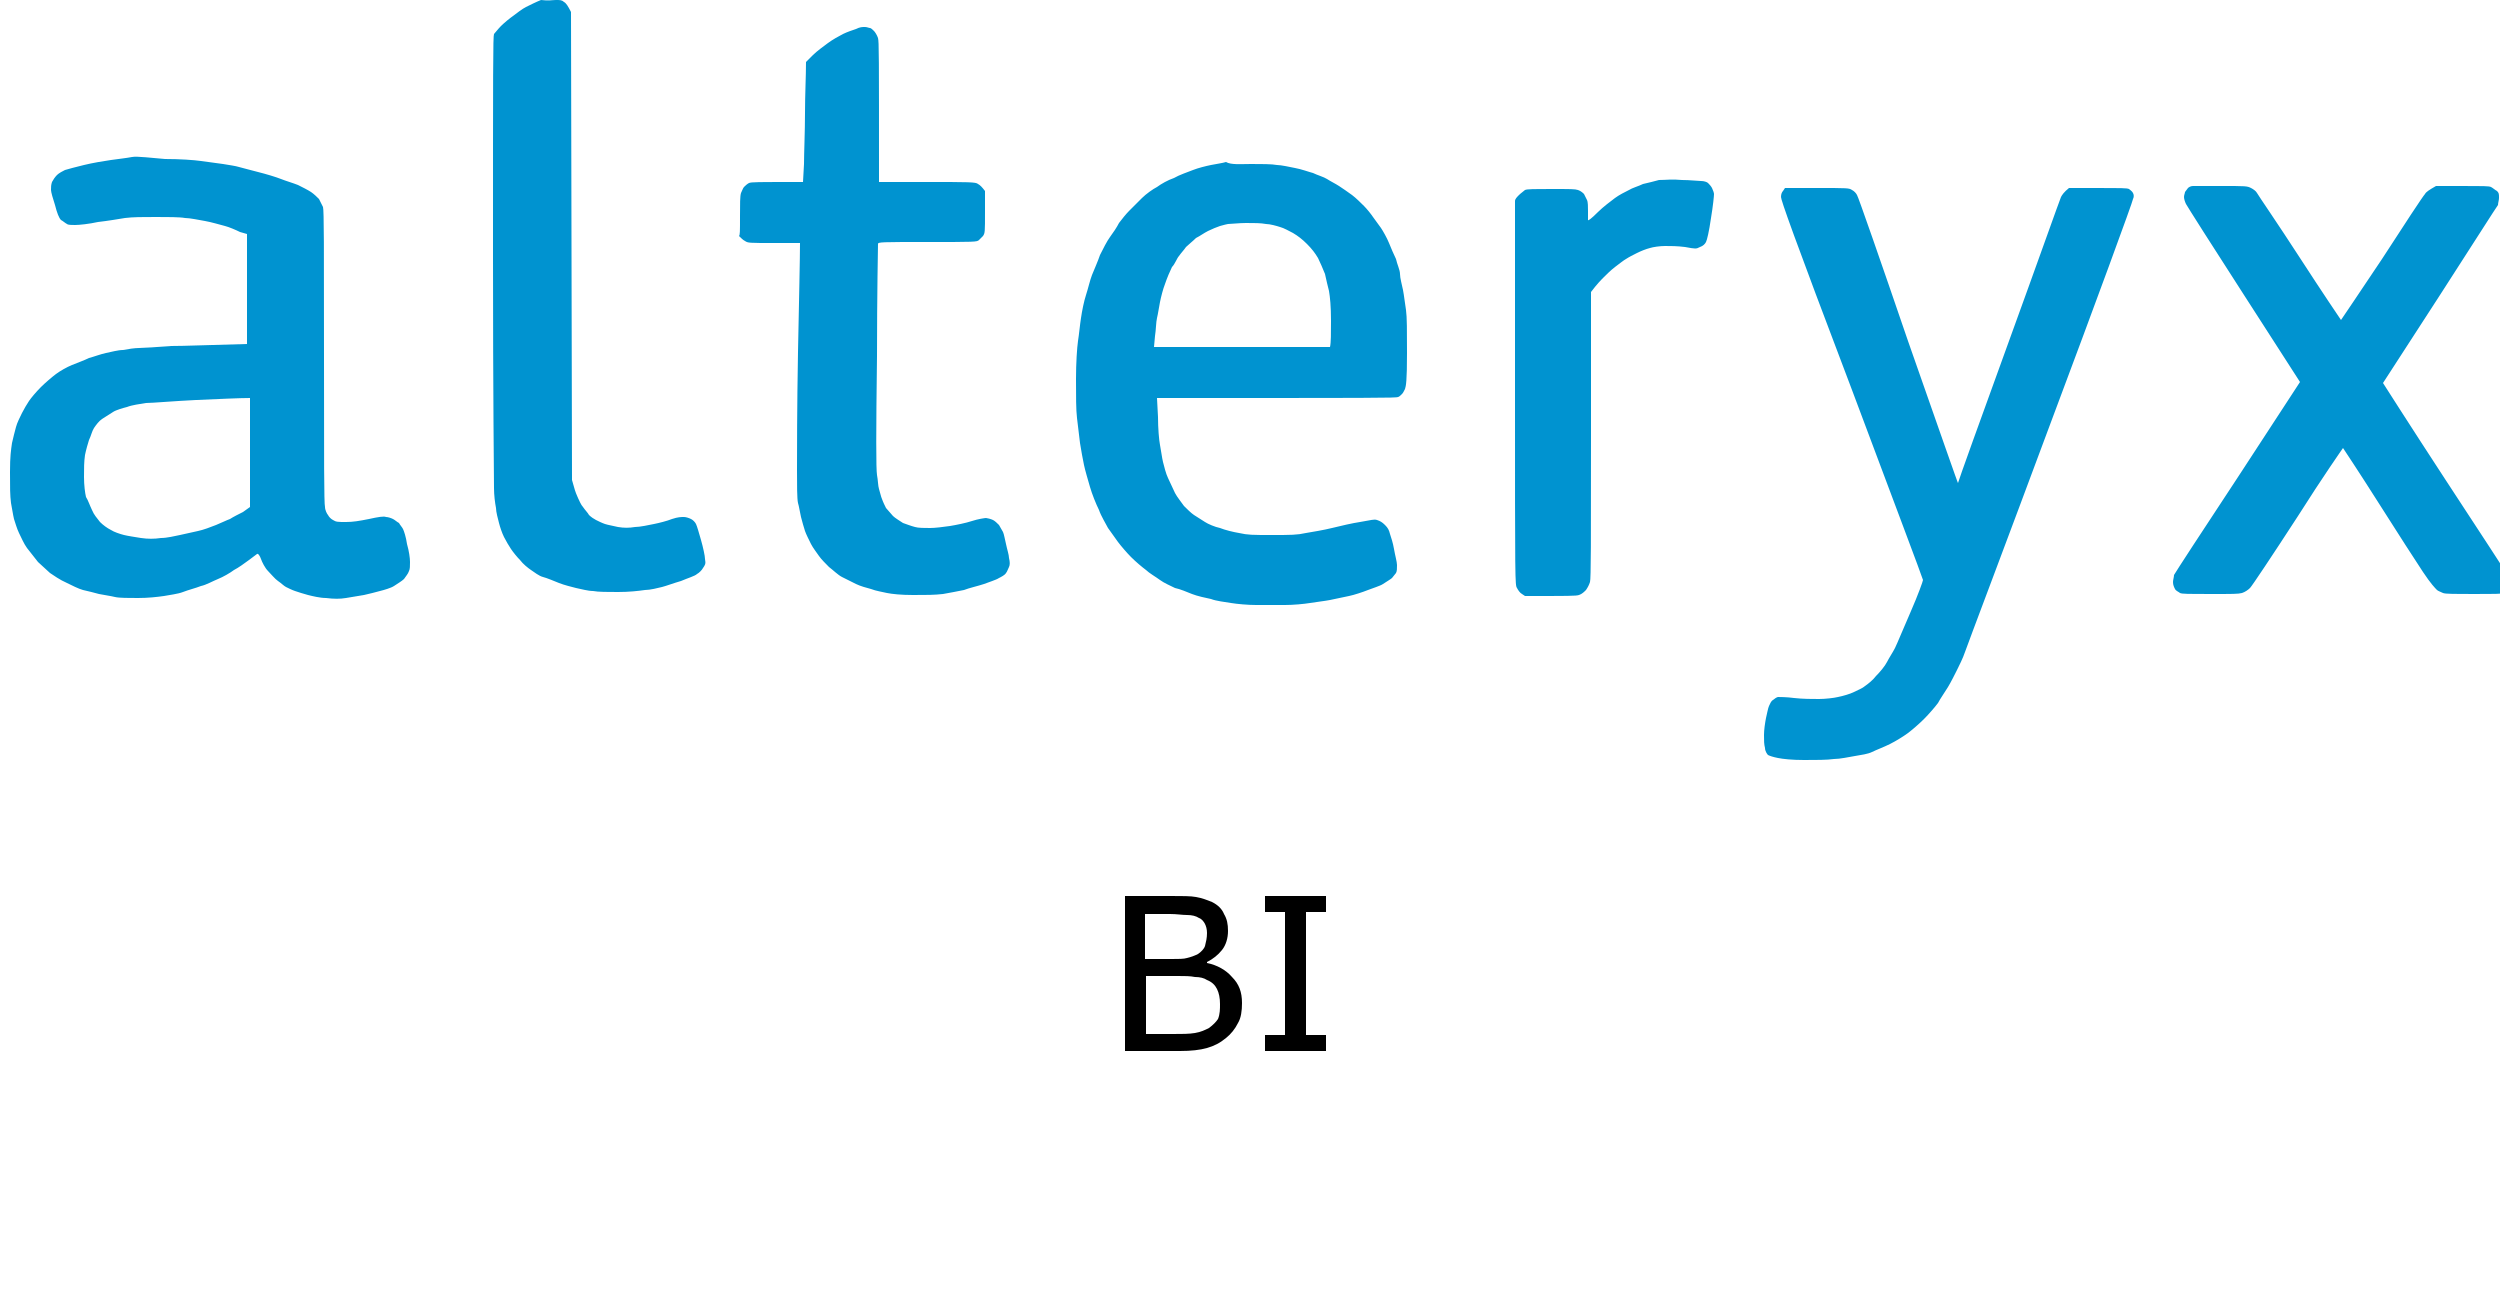 <?xml version="1.0" encoding="utf-8"?>
<!-- Generator: Adobe Illustrator 25.0.1, SVG Export Plug-In . SVG Version: 6.00 Build 0)  -->
<svg version="1.1"
	 id="svg6" xmlns:cc="http://creativecommons.org/ns#" xmlns:dc="http://purl.org/dc/elements/1.1/" xmlns:inkscape="http://www.inkscape.org/namespaces/inkscape" xmlns:rdf="http://www.w3.org/1999/02/22-rdf-syntax-ns#" xmlns:sodipodi="http://sodipodi.sourceforge.net/DTD/sodipodi-0.dtd" xmlns:svg="http://www.w3.org/2000/svg"
	 xmlns="http://www.w3.org/2000/svg" xmlns:xlink="http://www.w3.org/1999/xlink" x="0px" y="0px" viewBox="0 0 250 130"
	 style="enable-background:new 0 0 250 130;" xml:space="preserve">
<style type="text/css">
	.st0{fill-rule:evenodd;clip-rule:evenodd;fill:#0093D0;}
</style>
<sodipodi:namedview  bordercolor="#666666" borderopacity="1" gridtolerance="10" guidetolerance="10" id="namedview8" inkscape:current-layer="svg6" inkscape:cx="125" inkscape:cy="38" inkscape:document-rotation="0" inkscape:pageopacity="0" inkscape:pageshadow="2" inkscape:window-height="1017" inkscape:window-maximized="1" inkscape:window-width="1920" inkscape:window-x="-8" inkscape:window-y="-8" inkscape:zoom="4.168" objecttolerance="10" pagecolor="#ffffff" showgrid="false">
	</sodipodi:namedview>
<path id="path4" class="st0" d="M55.6,0c0.4,0,0.6,0,0.8,0.2c0.2,0.1,0.4,0.4,0.7,1l0.1,46.8l0.2,0.7c0.1,0.4,0.3,0.9,0.4,1.1
	c0.1,0.2,0.3,0.7,0.5,0.9c0.2,0.3,0.5,0.6,0.6,0.8c0.2,0.2,0.5,0.4,0.7,0.5c0.2,0.1,0.6,0.3,0.9,0.4c0.3,0.1,0.9,0.2,1.3,0.3
	c0.6,0.1,1.1,0.1,1.7,0c0.5,0,1.4-0.2,1.9-0.3c0.5-0.1,1.3-0.3,1.8-0.5c0.6-0.2,0.9-0.2,1.2-0.2c0.2,0,0.5,0.1,0.7,0.2
	c0.2,0.1,0.4,0.3,0.5,0.5c0.1,0.2,0.3,0.9,0.5,1.6c0.2,0.7,0.4,1.6,0.4,1.9c0.1,0.5,0,0.6-0.2,0.9c-0.1,0.2-0.4,0.5-0.6,0.6
	c-0.2,0.2-0.9,0.4-1.6,0.7c-0.7,0.2-1.5,0.5-1.9,0.6c-0.4,0.1-1.2,0.3-1.7,0.3c-0.7,0.1-1.6,0.2-2.7,0.2c-1,0-2,0-2.5-0.1
	c-0.5,0-1.2-0.2-1.7-0.3c-0.4-0.1-1.2-0.3-1.7-0.5c-0.5-0.2-1.2-0.5-1.6-0.6s-0.9-0.5-1.2-0.7c-0.3-0.2-0.8-0.6-1.1-1
	c-0.3-0.3-0.7-0.8-0.9-1.1c-0.2-0.3-0.5-0.8-0.7-1.2c-0.2-0.4-0.4-1-0.5-1.4c-0.1-0.4-0.3-1.1-0.3-1.5c-0.1-0.5-0.2-1.3-0.2-2
	c0-0.8-0.1-9-0.1-23.2c0-18.7,0-22,0.1-22.2c0.1-0.1,0.4-0.5,0.7-0.8s0.9-0.8,1.2-1c0.4-0.3,0.9-0.7,1.3-0.9c0.4-0.2,1-0.5,1.5-0.7
	C54.9,0.1,55.2,0,55.6,0z M86.5,2.7c0.2,0,0.4,0.1,0.5,0.1c0.1,0,0.3,0.2,0.4,0.3c0.1,0.1,0.3,0.4,0.4,0.7c0.1,0.4,0.1,1.5,0.1,14.4
	l4.8,0c4.2,0,4.9,0,5.1,0.2c0.2,0.1,0.4,0.3,0.7,0.7v2.1c0,2,0,2.1-0.2,2.4c-0.1,0.1-0.3,0.3-0.4,0.4c-0.2,0.2-0.4,0.2-5.2,0.2
	c-4.6,0-4.9,0-4.9,0.2c0,0.1-0.1,5.1-0.1,11.2c-0.1,7.7-0.1,11.3,0,11.9c0.1,0.5,0.1,1.1,0.2,1.4c0.1,0.3,0.2,0.8,0.3,1
	c0.1,0.3,0.3,0.7,0.4,0.9c0.2,0.2,0.5,0.6,0.7,0.8s0.7,0.5,1,0.7c0.3,0.1,0.8,0.3,1.2,0.4c0.3,0.1,1,0.1,1.5,0.1
	c0.5,0,1.3-0.1,2-0.2c0.6-0.1,1.6-0.3,2.2-0.5c0.6-0.2,1.3-0.3,1.4-0.3s0.5,0.1,0.7,0.2c0.2,0.1,0.4,0.3,0.6,0.5
	c0.1,0.2,0.3,0.5,0.4,0.7s0.2,0.8,0.3,1.2c0.1,0.5,0.3,1.1,0.3,1.4c0.1,0.4,0.1,0.7,0,0.9c-0.1,0.2-0.2,0.5-0.3,0.6
	c-0.1,0.2-0.5,0.4-0.7,0.5c-0.3,0.2-1,0.4-1.5,0.6c-0.6,0.2-1.5,0.4-2,0.6c-0.5,0.1-1.5,0.3-2.1,0.4c-0.9,0.1-1.6,0.1-3,0.1
	c-1.2,0-2.1-0.1-2.6-0.2c-0.4-0.1-1.1-0.2-1.6-0.4c-0.4-0.1-1.1-0.3-1.5-0.5s-1-0.5-1.4-0.7c-0.4-0.2-0.9-0.7-1.3-1
	c-0.3-0.3-0.8-0.8-1-1.1c-0.2-0.3-0.6-0.8-0.8-1.2c-0.2-0.4-0.5-1-0.6-1.3c-0.1-0.3-0.3-1-0.4-1.4c-0.1-0.4-0.2-1.1-0.3-1.4
	c-0.1-0.4-0.1-1.9-0.1-3.3c0-1.5,0-6.4,0.1-11.8c0.1-5,0.2-9.5,0.2-10.9h-2.6c-2.5,0-2.6,0-2.9-0.2c-0.2-0.1-0.4-0.3-0.6-0.5
	C74,23.5,74,23.2,74,21.6c0-1.2,0-2,0.1-2.3c0.1-0.2,0.2-0.5,0.3-0.6c0.1-0.1,0.3-0.3,0.5-0.4c0.3-0.1,0.6-0.1,5.4-0.1l0.1-1.8
	c0-1,0.1-3.3,0.1-5.1c0-1.8,0.1-3.7,0.1-5.1l0.7-0.7c0.4-0.4,1.1-0.9,1.5-1.2c0.4-0.3,1.1-0.7,1.5-0.9c0.4-0.2,1-0.4,1.3-0.5
	C86,2.7,86.2,2.7,86.5,2.7z M16.5,15.9c1.5,0,2.9,0.1,3.6,0.2c0.6,0.1,1.6,0.2,2.2,0.3s1.3,0.2,1.6,0.3c0.3,0.1,1.2,0.3,1.9,0.5
	c0.8,0.2,1.8,0.5,2.3,0.7c0.5,0.2,1.2,0.4,1.7,0.6c0.4,0.2,1,0.5,1.3,0.7s0.6,0.5,0.8,0.7c0.1,0.2,0.3,0.6,0.4,0.8
	c0.1,0.3,0.1,4.1,0.1,15c0,10,0,14.7,0.1,15c0,0.3,0.2,0.7,0.3,0.8c0.1,0.2,0.3,0.4,0.5,0.5c0.3,0.2,0.5,0.2,1.3,0.2
	c0.7,0,1.3-0.1,2.3-0.3c0.9-0.2,1.5-0.3,1.7-0.2c0.2,0,0.5,0.1,0.7,0.2c0.2,0.1,0.4,0.3,0.6,0.4c0.1,0.2,0.3,0.4,0.4,0.6
	c0.1,0.2,0.3,0.8,0.4,1.5c0.2,0.7,0.3,1.4,0.3,1.8c0,0.4,0,0.7-0.1,0.9c-0.1,0.3-0.3,0.5-0.5,0.8c-0.2,0.2-0.7,0.5-1,0.7
	c-0.3,0.2-1,0.4-1.4,0.5c-0.4,0.1-1.1,0.3-1.6,0.4c-0.5,0.1-1.3,0.2-1.8,0.3c-0.6,0.1-1.2,0.1-2,0c-0.6,0-1.4-0.2-1.8-0.3
	s-1-0.3-1.3-0.4c-0.3-0.1-0.7-0.3-0.9-0.4c-0.2-0.1-0.5-0.4-0.8-0.6c-0.3-0.2-0.7-0.7-1-1c-0.3-0.3-0.6-0.9-0.7-1.2
	c-0.1-0.3-0.3-0.6-0.4-0.5c0,0-0.4,0.3-0.8,0.6c-0.4,0.3-1.1,0.8-1.5,1c-0.4,0.3-1.1,0.7-1.6,0.9c-0.5,0.2-1.2,0.6-1.7,0.7
	c-0.5,0.2-1.3,0.4-1.8,0.6s-1.4,0.3-1.9,0.4c-0.7,0.1-1.6,0.2-2.6,0.2c-0.9,0-1.9,0-2.3-0.1c-0.4-0.1-1.1-0.2-1.6-0.3
	c-0.4-0.1-1.1-0.3-1.6-0.4c-0.4-0.1-1.2-0.5-1.6-0.7C6,58,5.3,57.5,5,57.3c-0.3-0.3-0.9-0.8-1.2-1.1c-0.3-0.4-0.8-1-1.1-1.4
	c-0.3-0.4-0.6-1.1-0.8-1.5c-0.2-0.4-0.4-1.1-0.5-1.4c-0.1-0.4-0.2-1.1-0.3-1.6C1,49.5,1,48.8,1,47.2c0-1.6,0.1-2.2,0.2-2.9
	c0.1-0.5,0.3-1.2,0.4-1.6c0.1-0.4,0.4-1,0.6-1.4s0.5-0.9,0.7-1.2c0.2-0.3,0.7-0.9,1.2-1.4c0.4-0.4,1.1-1,1.5-1.3
	c0.4-0.3,1.1-0.7,1.6-0.9c0.5-0.2,1.3-0.5,1.7-0.7c0.4-0.1,1.2-0.4,1.7-0.5c0.5-0.1,1.2-0.3,1.7-0.3c0.5-0.1,1.2-0.2,1.6-0.2
	c0.4,0,1.9-0.1,3.2-0.2c1.4,0,3.6-0.1,7.6-0.2v-11L24,23.2c-0.4-0.2-1.1-0.5-1.5-0.6s-1.4-0.4-2-0.5c-0.6-0.1-1.5-0.3-2-0.3
	c-0.5-0.1-1.8-0.1-2.9-0.1c-1.4,0-2.3,0-3.1,0.1c-0.6,0.1-1.8,0.3-2.7,0.4c-0.9,0.2-1.9,0.3-2.3,0.3c-0.3,0-0.7,0-0.8-0.1
	c-0.2-0.1-0.4-0.3-0.6-0.4c-0.2-0.2-0.4-0.7-0.6-1.5c-0.2-0.6-0.4-1.3-0.4-1.5c0-0.3,0-0.5,0.1-0.8c0.1-0.2,0.3-0.5,0.5-0.7
	c0.2-0.2,0.6-0.4,0.8-0.5c0.3-0.1,1.1-0.3,1.9-0.5s2-0.4,2.7-0.5c0.7-0.1,1.6-0.2,2.1-0.3S15.2,15.8,16.5,15.9z M14.6,40.3
	c-0.6,0.1-1.4,0.2-1.9,0.4c-0.4,0.1-1.1,0.3-1.4,0.5c-0.3,0.2-0.8,0.5-1.1,0.7c-0.3,0.2-0.6,0.6-0.8,0.9S9.1,43.6,8.9,44
	c-0.1,0.3-0.3,1-0.4,1.5c-0.1,0.7-0.1,1.3-0.1,2.2c0,0.8,0.1,1.6,0.2,2C8.8,50,9,50.6,9.2,51c0.2,0.5,0.5,0.8,0.8,1.2
	c0.3,0.3,0.7,0.6,1.1,0.8c0.3,0.2,0.9,0.4,1.3,0.5c0.4,0.1,1.1,0.2,1.7,0.3c0.7,0.1,1.3,0.1,2,0c0.6,0,1.4-0.2,1.9-0.3
	c0.5-0.1,1.3-0.3,1.8-0.4c0.5-0.1,1.3-0.4,1.8-0.6c0.5-0.2,1.1-0.5,1.4-0.6c0.3-0.2,0.9-0.5,1.3-0.7l0.7-0.5V39.8
	c-1,0-3.1,0.1-5.4,0.2C17.5,40.1,15.2,40.3,14.6,40.3z M125.1,16.4c1,0,2.1,0,2.6,0.1c0.4,0,1.3,0.2,1.8,0.3
	c0.6,0.1,1.4,0.4,1.8,0.5c0.4,0.2,1.1,0.4,1.4,0.6s0.9,0.5,1.2,0.7c0.3,0.2,0.9,0.6,1.3,0.9c0.4,0.3,0.9,0.8,1.2,1.1
	c0.3,0.3,0.7,0.8,0.9,1.1c0.2,0.3,0.6,0.8,0.8,1.1s0.6,1,0.8,1.5c0.2,0.5,0.5,1.2,0.7,1.6c0.1,0.5,0.4,1.1,0.4,1.5s0.2,1.1,0.3,1.6
	c0.1,0.5,0.2,1.4,0.3,2c0.1,0.7,0.1,2.1,0.1,4.3c0,2.8-0.1,3.3-0.2,3.6c-0.1,0.2-0.2,0.4-0.3,0.5s-0.3,0.3-0.4,0.3
	c-0.2,0.1-2.1,0.1-24.1,0.1l0.1,1.9c0,1.1,0.1,2.3,0.2,2.8c0.1,0.5,0.2,1.3,0.3,1.7c0.1,0.4,0.3,1.2,0.5,1.6
	c0.2,0.4,0.5,1.1,0.7,1.5c0.2,0.4,0.7,1,0.9,1.3c0.3,0.3,0.7,0.7,1,0.9c0.3,0.2,0.8,0.5,1.1,0.7c0.3,0.2,1,0.5,1.5,0.6
	c0.5,0.2,1.3,0.4,1.9,0.5c0.9,0.2,1.3,0.2,3.3,0.2c1.9,0,2.5,0,3.4-0.2c0.6-0.1,1.8-0.3,2.6-0.5c0.8-0.2,2.1-0.5,2.8-0.6
	c1.2-0.2,1.4-0.3,1.7-0.2c0.3,0.1,0.5,0.2,0.8,0.5c0.3,0.3,0.4,0.5,0.5,0.9c0.1,0.3,0.3,0.9,0.4,1.5c0.1,0.6,0.3,1.3,0.3,1.6
	c0,0.4,0,0.6-0.1,0.8c-0.1,0.1-0.3,0.4-0.4,0.5s-0.6,0.4-0.9,0.6s-1,0.4-1.5,0.6c-0.5,0.2-1.4,0.5-1.9,0.6c-0.5,0.1-1.4,0.3-1.9,0.4
	c-0.5,0.1-1.4,0.2-2,0.3c-0.6,0.1-1.7,0.2-2.5,0.2c-0.8,0-2.1,0-2.9,0c-0.8,0-1.9-0.1-2.5-0.2c-0.6-0.1-1.5-0.2-2-0.4
	c-0.5-0.1-1.4-0.3-1.9-0.5c-0.5-0.2-1.2-0.5-1.7-0.6c-0.4-0.2-1.1-0.5-1.5-0.8s-1.1-0.7-1.4-1c-0.4-0.3-1-0.8-1.5-1.3
	c-0.4-0.4-1-1.1-1.3-1.5c-0.3-0.4-0.7-1-1-1.4c-0.2-0.4-0.7-1.2-0.9-1.8c-0.3-0.6-0.7-1.6-0.9-2.3s-0.5-1.7-0.6-2.2
	s-0.3-1.5-0.4-2.2c-0.1-0.7-0.2-1.8-0.3-2.5c-0.1-0.8-0.1-2.2-0.1-3.9c0-1.6,0.1-3.1,0.2-3.8c0.1-0.6,0.2-1.7,0.3-2.3
	c0.1-0.7,0.3-1.7,0.5-2.3c0.2-0.6,0.4-1.5,0.6-2s0.6-1.4,0.8-2c0.3-0.6,0.7-1.4,1-1.8s0.7-1,0.9-1.4c0.3-0.4,0.7-0.9,1-1.2
	c0.3-0.3,0.9-0.9,1.3-1.3c0.4-0.4,1.1-0.9,1.5-1.1c0.4-0.3,1.1-0.7,1.7-0.9c0.5-0.3,1.4-0.6,1.9-0.8c0.5-0.2,1.3-0.4,1.8-0.5
	c0.5-0.1,1.2-0.2,1.5-0.3C123.1,16.5,124.1,16.4,125.1,16.4z M122,22.6c-0.3,0.1-0.8,0.3-1.2,0.5s-0.8,0.5-1.2,0.7
	c-0.3,0.3-0.8,0.7-1,0.9c-0.2,0.3-0.5,0.6-0.7,0.9c-0.2,0.2-0.4,0.8-0.7,1.1c-0.2,0.4-0.5,1.1-0.7,1.7c-0.2,0.5-0.4,1.3-0.5,1.8
	c-0.1,0.5-0.2,1.2-0.3,1.6c-0.1,0.4-0.1,1.2-0.2,1.8l-0.1,1.1l17.6,0c0.1-0.4,0.1-1.4,0.1-2.6c0-1.5-0.1-2.4-0.2-3
	c-0.1-0.4-0.3-1.2-0.4-1.7c-0.2-0.5-0.5-1.2-0.7-1.6c-0.3-0.5-0.6-0.9-1.1-1.4c-0.5-0.5-0.9-0.8-1.4-1.1c-0.4-0.2-0.9-0.5-1.3-0.6
	c-0.3-0.1-1-0.3-1.4-0.3c-0.5-0.1-1.2-0.1-2-0.1c-0.7,0-1.5,0.1-1.8,0.1C122.8,22.4,122.3,22.5,122,22.6L122,22.6z M168.2,18
	c0.8,0,1.6,0.1,1.9,0.1c0.3,0,0.6,0.1,0.7,0.2c0.1,0.1,0.3,0.3,0.4,0.5c0.1,0.2,0.2,0.5,0.2,0.6c0,0.2-0.1,1.2-0.3,2.4
	c-0.2,1.4-0.4,2.2-0.5,2.4c-0.1,0.2-0.3,0.4-0.6,0.5c-0.4,0.2-0.4,0.2-1.5,0c-0.8-0.1-1.4-0.1-2-0.1c-0.5,0-1.2,0.1-1.5,0.2
	c-0.4,0.1-0.9,0.3-1.3,0.5s-0.8,0.4-1.1,0.6c-0.2,0.1-0.7,0.5-1.1,0.8c-0.4,0.3-0.9,0.8-1.1,1c-0.3,0.3-0.7,0.7-1.3,1.5v14.3
	c0,10.5,0,14.4-0.1,14.7c-0.1,0.3-0.2,0.5-0.4,0.8c-0.2,0.2-0.4,0.4-0.7,0.5c-0.3,0.1-1,0.1-5.4,0.1l-0.3-0.2
	c-0.2-0.1-0.4-0.4-0.5-0.6c-0.2-0.3-0.2-0.5-0.2-19.4c0-10.5,0-19.2,0-19.3c0-0.2,0.2-0.4,0.4-0.6c0.2-0.2,0.5-0.4,0.6-0.5
	c0.2-0.1,1-0.1,2.6-0.1c2,0,2.4,0,2.7,0.1c0.3,0.1,0.5,0.3,0.6,0.4c0.1,0.2,0.2,0.4,0.3,0.6c0.1,0.2,0.1,0.7,0.1,1.1
	c0,0.4,0,0.8,0,0.9c0,0.1,0.3-0.1,1-0.8c0.5-0.5,1.3-1.1,1.7-1.4s1-0.6,1.4-0.8c0.3-0.2,1-0.4,1.4-0.6c0.5-0.1,1.2-0.3,1.6-0.4
	C166.6,18,167.2,17.9,168.2,18L168.2,18z M222.1,18.6c2.5,0,2.6,0,3,0.2c0.2,0.1,0.5,0.3,0.6,0.5c0.1,0.2,2.1,3.1,4.3,6.5
	c2.2,3.4,4.1,6.2,4.1,6.2c0,0,1.9-2.8,4.1-6.1c2.2-3.4,4.1-6.3,4.3-6.5c0.1-0.2,0.4-0.4,1.1-0.8l2.6,0c2.1,0,2.7,0,2.9,0.1
	c0.2,0.1,0.4,0.3,0.6,0.4c0.2,0.2,0.2,0.3,0.2,0.7c0,0.2-0.1,0.5-0.1,0.7c-0.1,0.1-2.7,4.2-5.8,9c-3.1,4.8-5.7,8.8-5.7,8.8
	c0,0,2.8,4.4,6.2,9.6c3.4,5.2,6.3,9.6,6.3,9.7c0,0.1,0.1,0.4,0.1,0.7c0,0.3-0.1,0.5-0.1,0.7c-0.1,0.1-0.3,0.3-0.4,0.3
	c-0.2,0.1-1,0.1-3,0.1c-1.8,0-2.9,0-3.1-0.1c-0.2-0.1-0.5-0.2-0.6-0.3c-0.2-0.2-0.6-0.6-1.4-1.8c-0.6-0.9-2.6-4-4.5-7
	c-1.9-3-3.5-5.4-3.5-5.4c0,0-2.1,3-4.5,6.8c-2.6,4-4.6,7-4.8,7.2c-0.2,0.2-0.5,0.4-0.8,0.5c-0.4,0.1-0.8,0.1-3.2,0.1
	c-2.1,0-2.8,0-3-0.1c-0.1-0.1-0.4-0.2-0.5-0.4c-0.1-0.2-0.2-0.4-0.2-0.7c0-0.2,0.1-0.5,0.1-0.7c0.1-0.2,2.9-4.5,6.4-9.8
	c3.4-5.2,6.2-9.5,6.2-9.5c0,0-2.5-3.9-5.6-8.7c-3.1-4.8-5.7-8.9-5.8-9.1c-0.1-0.2-0.2-0.5-0.2-0.7c0-0.2,0.1-0.4,0.1-0.5
	c0.1-0.1,0.2-0.3,0.3-0.4c0.1-0.1,0.3-0.2,0.5-0.2C219.5,18.6,220.2,18.6,222.1,18.6L222.1,18.6z M178.5,18.8h3.2
	c3.1,0,3.2,0,3.5,0.2c0.2,0.1,0.4,0.3,0.5,0.5c0.1,0.1,2.4,6.7,5.1,14.6c3.3,9.4,5,14.3,5,14.2c0-0.1,2.3-6.5,5.1-14.2
	c2.8-7.7,5.1-14.2,5.2-14.4c0.1-0.2,0.3-0.5,0.8-0.9l2.9,0c2.2,0,2.9,0,3.1,0.1c0.1,0.1,0.3,0.2,0.4,0.4c0.1,0.2,0.1,0.4,0,0.6
	c0,0.2-3.7,10.3-8.2,22.3c-4.5,12.1-8.4,22.4-8.6,23c-0.2,0.6-0.6,1.4-0.8,1.8s-0.6,1.2-0.9,1.7c-0.3,0.5-0.8,1.2-1,1.6
	c-0.3,0.4-0.9,1.1-1.4,1.6c-0.5,0.5-1.2,1.1-1.6,1.4c-0.4,0.3-1.2,0.8-1.8,1.1c-0.6,0.3-1.4,0.6-1.8,0.8s-1.1,0.3-1.7,0.4
	c-0.6,0.1-1.5,0.3-2.1,0.3c-0.7,0.1-1.8,0.1-3,0.1c-1.2,0-2.1-0.1-2.6-0.2c-0.5-0.1-0.8-0.2-1-0.3c-0.1-0.1-0.3-0.4-0.3-0.7
	c-0.1-0.4-0.1-0.7-0.1-1.3c0-0.5,0.1-1.2,0.2-1.7c0.1-0.4,0.2-1,0.3-1.2c0.1-0.2,0.2-0.5,0.4-0.6c0.1-0.1,0.4-0.3,0.5-0.3
	c0.1,0,0.9,0,1.6,0.1c0.9,0.1,1.8,0.1,2.5,0.1c0.6,0,1.5-0.1,1.9-0.2c0.5-0.1,1.2-0.3,1.6-0.5c0.4-0.2,0.9-0.4,1.1-0.6
	c0.3-0.2,0.8-0.6,1.1-1c0.4-0.4,0.9-1,1.1-1.4c0.2-0.4,0.6-1,0.8-1.4c0.2-0.4,0.9-2.1,1.6-3.7c0.7-1.6,1.2-3,1.2-3.1
	c0-0.1-3.2-8.6-7.1-19c-6-15.8-7.1-19-7.1-19.3c0-0.3,0.1-0.5,0.2-0.6L178.5,18.8z"/>
<g id="text16">
	<path id="path10" d="M124.2,100.3c0,0.8-0.1,1.5-0.4,2c-0.3,0.6-0.7,1.1-1.2,1.5c-0.6,0.5-1.2,0.8-1.9,1c-0.7,0.2-1.6,0.3-2.7,0.3
		h-5.5V89.6h4.6c1.1,0,2,0,2.5,0.1c0.6,0.1,1.1,0.3,1.6,0.5c0.6,0.3,1,0.7,1.2,1.2c0.3,0.5,0.4,1,0.4,1.7c0,0.7-0.2,1.4-0.6,1.9
		c-0.4,0.5-0.9,0.9-1.5,1.2v0.1c1,0.2,1.9,0.7,2.5,1.4C123.9,98.4,124.2,99.2,124.2,100.3z M120.7,93.3c0-0.4-0.1-0.7-0.2-0.9
		s-0.3-0.5-0.6-0.6c-0.3-0.2-0.7-0.3-1.2-0.3c-0.5,0-1-0.1-1.7-0.1h-2.5v4.5h2.7c0.6,0,1.2,0,1.5-0.1c0.4-0.1,0.7-0.2,1.1-0.4
		c0.3-0.2,0.6-0.5,0.7-0.8C120.6,94.2,120.7,93.8,120.7,93.3z M122,100.4c0-0.6-0.1-1.1-0.3-1.5c-0.2-0.4-0.5-0.7-1-0.9
		c-0.3-0.2-0.7-0.3-1.2-0.3c-0.5-0.1-1-0.1-1.7-0.1h-3.2v5.8h2.7c0.9,0,1.6,0,2.2-0.1c0.6-0.1,1-0.3,1.4-0.5
		c0.4-0.3,0.7-0.6,0.9-0.9C122,101.4,122,100.9,122,100.4z"/>
	<path id="path12" d="M132.6,105.1h-6.1v-1.6h2V91.2h-2v-1.6h6.1v1.6h-2v12.3h2V105.1z"/>
</g>
</svg>
